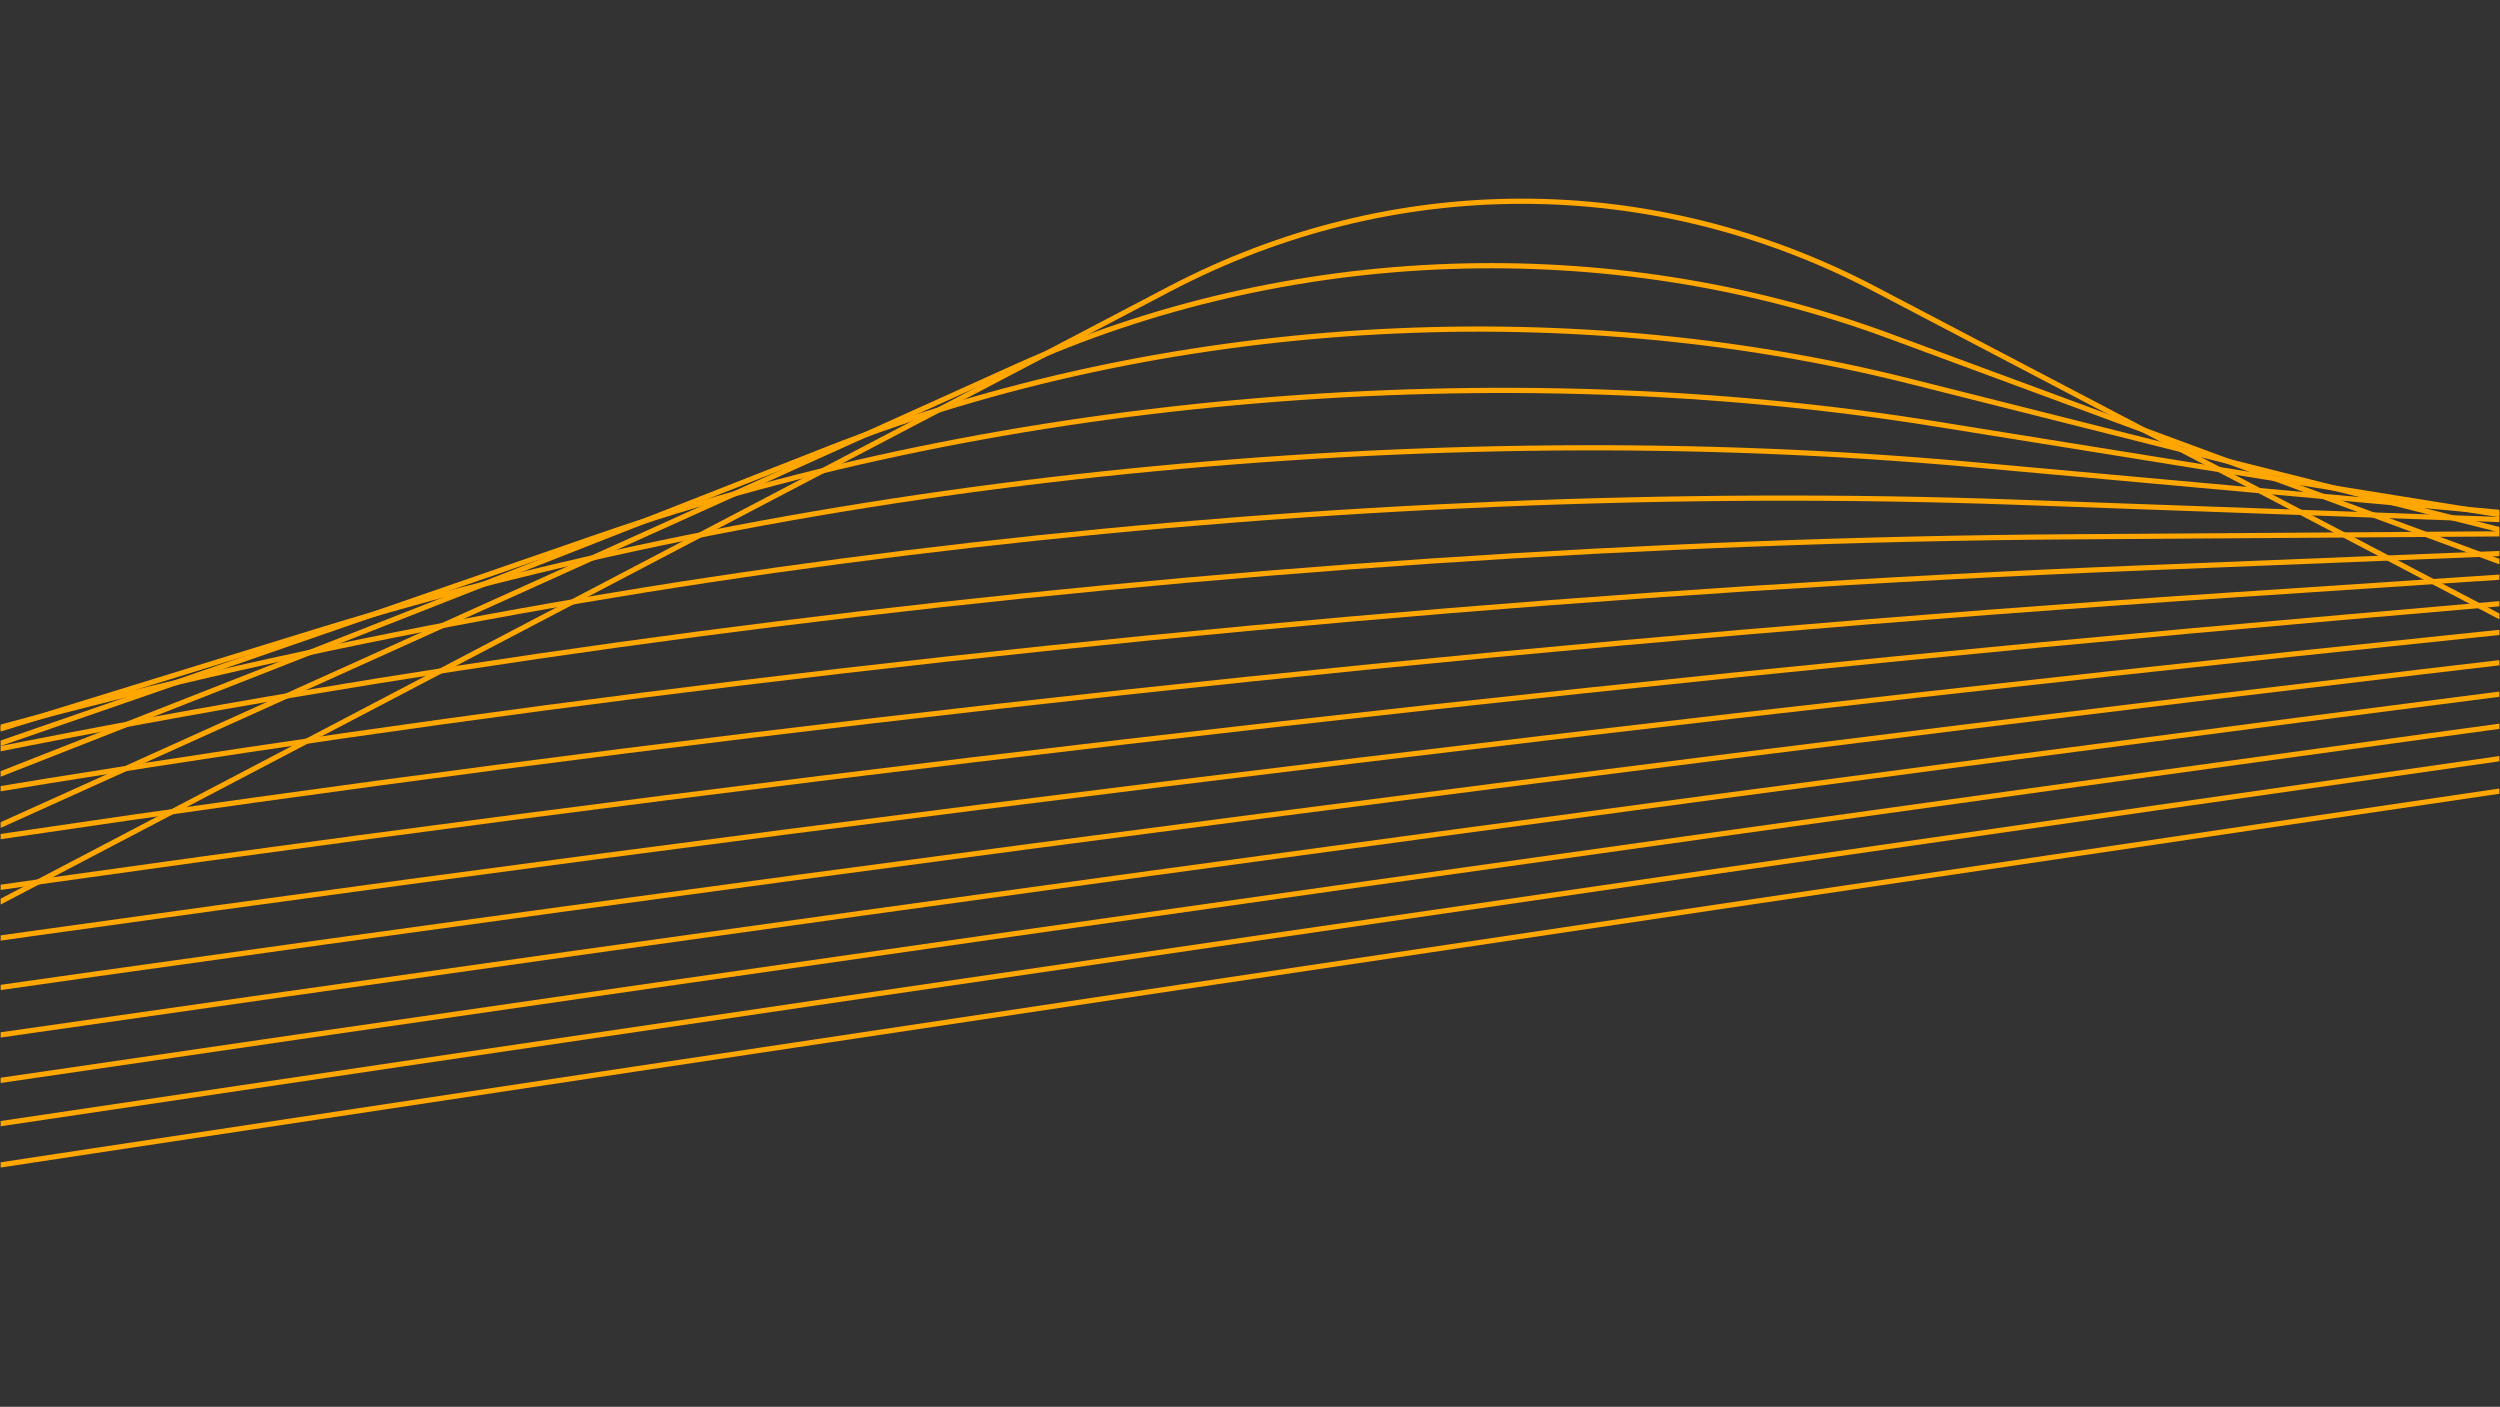 <?xml version="1.0" encoding="UTF-8"?><svg id="Livello_1" xmlns="http://www.w3.org/2000/svg" xmlns:xlink="http://www.w3.org/1999/xlink" viewBox="0 0 1921 1081"><rect x="0" y="0" width="1921" height="1081" fill="#333333" stroke="none"/><defs><style>.cls-1,.cls-2,.cls-3{fill:none;}.cls-4{clip-path:url(#clippath);}.cls-2{stroke:#ffa600;}.cls-2,.cls-3{fill-rule:evenodd;stroke-miterlimit:10;stroke-width:4px;}.cls-3{stroke:#fff;}.cls-5{clip-path:url(#clippath-1);}.cls-6{clip-path:url(#clippath-4);}.cls-7{clip-path:url(#clippath-3);}.cls-8{clip-path:url(#clippath-2);}</style><clipPath id="clippath"><rect class="cls-1" x=".5" y=".5" width="1920" height="1080"/></clipPath><clipPath id="clippath-1"><rect class="cls-1" x="1974.58" y=".5" width="1920" height="1080"/></clipPath><clipPath id="clippath-2"><rect class="cls-1" x="-1979.05" y="-1133.11" width="1920" height="1080"/></clipPath><clipPath id="clippath-3"><rect class="cls-1" x=".5" y="-1133.11" width="1920" height="1080"/></clipPath><clipPath id="clippath-4"><rect class="cls-1" x="-1979.05" y=".5" width="1920" height="1080"/></clipPath></defs><g class="cls-4"><g><g id="Full-logo"><path id="Top" class="cls-2" d="m2965.26,454.92C-1376.72,1085.42-6118.2,1839.52-9932.34,2506.2c-17777.72,3107.5-69657.82,12176.13-84433.28,14758.9-2428.61,424.47-3720.97,710.69-3328.97,736.89l2695.14,180.1S-27875.33,6868-5340.08,3069.56C-591.43,2269.15,4680.01,1430.76,9828.64,657.07c24433.3-3671.6,97210.53-14607.92,97210.53-14607.92l-2695.14-180.1c-392-26.2-2400.34,212.54-5164.6,613.96C82341.19-11071.8,23222.93-2486.86,2965.26,454.92Z"/></g><g id="Full-logo-2"><path id="Top-2" class="cls-2" d="m2654.44,479.03C-862.77,972.42-4705.44,1578.77-7798.25,2128.42c-14415.6,2562.04-56484.14,10038.85-68465.26,12168.27-1969.31,349.95-3018.96,598.35-2703.76,639.44l2167.11,282.53S-22382.35,5976.82-4112.92,2874.08C-263.18,2220.26,4009,1546.13,8180.36,934.25,27975.97-1969.52,86939.33-10618.77,86939.33-10618.77l-2167.11-282.53c-315.2-41.09-1940.56,132.62-4179.74,446.75C66952.71-8541.1,19064.11-1823.04,2654.44,479.03Z"/></g><g id="Full-logo-3"><path id="Top-3" class="cls-2" d="m2403.25,492.69C-445.36,874.48-3559.47,1360.95-6067.62,1815.98c-11690.51,2121.01-45806.52,8310.79-55522.76,10073.67-1597.03,289.7-2450,507.86-2197.12,561.54l1738.65,369.06S-17930.14,5256.26-3118.38,2716.82C2.76,2181.71,3464.94,1640.86,6844.11,1160.51c16036.2-2279.53,63801.76-9069.41,63801.76-9069.41l-1738.65-369.06c-252.88-53.68-1567.75,66.82-3381.28,309.9C54478.97-6487.37,15693.59-1288.73,2403.25,492.69Z"/></g><g id="Full-logo-4"><path id="Top-4" class="cls-2" d="m2200.42,497.72C-106.2,788.59-2629.74,1177.76-4664.01,1556.34c-9481.78,1764.66-37152.14,6914.54-45032.66,8381.25-1295.3,241.02-1988.9,435.1-1786.6,499.5l1390.9,442.79S-14321.55,4674.06-2312.39,2590.58C218.18,2151.55,3023.78,1718.88,5760.78,1345.56,18749.48-426.08,57437.73-5703.14,57437.73-5703.14l-1390.9-442.79c-202.3-64.4-1265.42,12.44-2733.9,197.64C44367.84-4820.21,12962.04-859.51,2200.42,497.72Z"/></g><g id="Full-logo-5"><path id="Top-5" class="cls-2" d="m2036.81,495.61C169.58,712.3-1875.25,1022.47-3525.45,1339.33c-7691.61,1476.99-30137.76,5787.36-36530.43,7014.98-1050.74,201.72-1615.22,376.73-1453.98,450.36l1108.55,506.25S-11396.79,4204.04-1659.25,2489.52c2051.9-361.29,4325.28-706.13,6541.7-992.29C15400.69,139.23,46730.41-3905.77,46730.41-3905.77l-1108.55-506.25c-161.24-73.63-1020.23-32.72-2208.98,105.26C36171.74-3466.31,10748.44-515.55,2036.81,495.61Z"/></g><g id="Full-logo-6"><path id="Top-6" class="cls-2" d="m1905,487.55c-1511.01,156.08-3167.79,402.08-4506.71,669.16-6240.7,1245.01-24452.72,4878.39-29639.51,5913.21-852.54,170.03-1312.41,330.03-1184.53,411.69l879.2,561.48S-9026.32,3825.02-1129.99,2408.89c1663.92-298.41,3505.88-571.91,5300.28-786.99,8515.5-1020.71,33879.86-4061.07,33879.86-4061.07l-879.2-561.48c-127.88-81.67-821.34-70.41-1783.31,28.97C29527.91-2366.29,8954.69-240.82,1905,487.55Z"/></g><g id="Full-logo-7"><path id="Top-7" class="cls-2" d="m1798.99,474.5c-1222.21,106.44-2564.43,300.29-3651.06,527.29-5064.8,1058.2-19845.23,4146.43-24054.7,5025.98-691.9,144.51-1067.04,292.81-966.27,381.55l692.79,610.12S-7105.15,3519.8-701.17,2344.86c1349.45-247.59,2841.7-463.1,4293.96-620.14C10484.68,979.47,31012.92-1240.43,31012.92-1240.43l-692.79-610.12c-100.77-88.74-659.99-102.1-1438.09-34.31C24142.28-1471.96,7501.26-22.29,1798.99,474.5Z"/></g><g id="Full-logo-8"><path id="Top-8" class="cls-2" d="m1713.92,457.24c-988.05,65.69-2075.28,217.12-2957.45,411.9-4111.81,908.03-16111.17,3558.06-19528.59,4312.81-561.71,123.99-868.23,263.29-789.51,358.34l541.19,653.53S-5548.17,3274.45-353.75,2294.32c1094.57-206.54,2303.33-374.89,3478.22-484.43C8700.03,1290.01,25307.45-258.57,25307.45-258.57l-541.19-653.53c-78.72-95.05-529.05-128.94-1158.08-87.09C19776.51-744.31,6323.71,150.56,1713.92,457.24Z"/></g><g id="Full-logo-9"><path id="Top-9" class="cls-2" d="m1645.85,436.4C847.67,468.53-32.86,585.43-749.33,754.37c-3339.51,787.61-13085.1,3086.2-15860.65,3740.87-456.2,107.54-707.17,240.03-646.4,340.8l417.79,692.81S-4286.41,3077.69-72.32,2254.75c888-173.41,1866.94-303.38,2816.94-373.97,4508.31-335.03,17936.82-1333.01,17936.82-1333.01l-417.79-692.81c-60.77-100.77-422.77-151.88-930.92-131.4C16237.4-151.69,5369.78,286.28,1645.85,436.4Z"/></g><g id="Full-logo-10"><path id="Top-10" class="cls-2" d="m1591.57,412.47c-644.2,4.39-1357.16,93.15-1939.37,241.44-2713.68,691.32-10632.93,2708.93-12888.34,3283.57-370.71,94.39-576.71,221.86-530.57,327.87l317.22,728.83S-3263.93,2920.36,155.62,2224.11c720.57-146.72,1513.22-245.4,2280.87-283.95,3642.95-182.98,14493.88-728.05,14493.88-728.05l-317.22-728.83c-46.14-106.01-336.46-171.69-746.58-168.87-2498.24,17.15-11269.43,77.39-14275,98.07Z"/></g><g id="Full-logo-11"><path id="Top-11" class="cls-2" d="m1548.49,385.87c-519.33-18.65-1096.44,47.14-1569.85,178.98-2206.58,614.63-8645.96,2408.45-10479.91,2919.35-301.43,83.91-471.05,207.83-436.84,318.71l235.15,762.33S-2435.43,2795.05,340.18,2200.73c584.88-125.24,1226.5-198.39,1846.28-210.49,2941.22-57.45,11701.99-228.64,11701.99-228.64l-235.15-762.33c-34.2-110.88-266.34-189-596.96-200.85-2013.96-72.21-9084.89-325.73-11507.84-412.55Z"/></g><g id="Full-logo-12"><path id="Top-12" class="cls-2" d="m1514.52,356.92c-418.03-37.9-885.02,9.12-1270.27,127.92-1795.71,553.87-7036.09,2170.35-8528.55,2630.75-245.3,75.61-385.49,197.18-361.05,312.65l168.07,793.89S-1764.17,2695.76,489.6,2183.29c474.92-107.99,994.1-160.27,1493.95-150.44,2372.13,46.63,9437.77,185.46,9437.77,185.46l-168.07-793.89c-24.45-115.47-209.34-204.31-475.48-228.41-1621.14-146.86-7312.89-662.46-9263.25-839.09Z"/></g><g id="Full-logo-13"><path id="Top-13" class="cls-2" d="m1487.96,325.86c-335.85-54.09-713.54-22.44-1027.39,86.09-1462.86,506.04-5731.89,1982.96-6947.72,2403.62-199.83,69.07-316.24,189.29-299.79,309.13l113.11,823.99S-1220.36,2617.61,610.51,2170.7c385.8-94.18,805.71-129.36,1208.3-101.25,1910.53,133.39,7601.25,530.63,7601.25,530.63l-113.11-823.99c-16.45-119.85-162.97-218.03-376.79-252.44-1302.44-209.64-5875.26-945.64-7442.2-1197.8Z"/></g><g id="Full-logo-14"><path id="Top-14" class="cls-2" d="m1467.43,292.91c-269.16-67.81-574.46-48.79-830.46,51.74-1193.25,468.74-4675.49,1836.82-5667.23,2226.47-163,63.97-260.21,183.64-250.32,307.71l67.97,853.02S-779.87,2556.65,708.31,2162.08c313.59-83.15,653.01-104.29,976.69-60.85,1536.06,206.17,6111.37,820.2,6111.37,820.2l-67.97-853.02c-9.89-124.07-125.21-230.5-296.57-273.64C6388.02,1531.91,2723.22,609.08,1467.43,292.91Z"/></g><g id="Full-logo-15"><path id="Top-15" class="cls-2" d="m1451.81,258.22c-215.02-79.55-461.62-70.94-670.77,23.42C-193.87,721.65-3038.92,2005.89-3849.2,2371.68c-133.17,60.05-214.88,179.85-210.41,308.03l30.78,881.32S-423.14,2509.7,787.38,2156.71c255.08-74.38,529.24-83.96,788.89-27.55,1232.2,267.68,4902.44,1064.93,4902.44,1064.93l-30.78-881.32c-4.48-128.19-94.43-241.99-231.32-292.61-833.88-308.37-3761.58-1391.02-4764.8-1761.95Z"/></g><g id="Full-logo-16"><path id="Top-16" class="cls-2" d="m1440.19,221.91c-171.06-89.7-370.05-89.7-541.28,0C100.8,640.18-2228.35,1860.97-2891.69,2208.69c-109.02,57.08-178.25,177.56-178.25,309.79v909.13S-134.31,2474.15,851.26,2154.03c207.68-67.46,428.91-67.46,636.59,0,985.57,320.13,3921.2,1273.58,3921.2,1273.58v-909.13c0-132.23-69.29-252.72-178.2-309.79-663.39-347.71-2992.54-1568.5-3790.65-1986.77Z"/></g></g></g><g class="cls-5"><g><g id="Full-logo-17"><path id="Top-17" class="cls-2" d="m5854.18-1365.4C2837.99-903.64-432.62-337.54-3042.43,174.48c-12164.25,2386.66-47662.71,9351.66-57772.67,11335.31-1661.77,326-2524.82,556.39-2223.26,593.08l2073.38,252.32S-14888.35,3738.99,580.71,846.29C3840.37,236.74,7476.54-392.63,11043.9-964.74c16929.24-2715,67354.81-10801.97,67354.81-10801.97l-2073.38-252.32c-301.57-36.7-1715.3,127-3635.5,420.99C60993.06-9807.26,19926.26-3519.88,5854.18-1365.4Z"/></g><g id="Full-logo-18"><path id="Top-18" class="cls-2" d="m5737.76-1370.67C3233.24-1003.44,515.57-537.86-1654.75-104.22c-10115.81,2021.31-39636.4,7920.16-48043.86,9600.17-1381.93,276.09-2101.41,482.4-1853.39,531.06l1705.22,334.56S-11541.62,3142.08,1318.38,718.3C4028.25,207.55,7049.68-310.06,10012.61-771.16c14060.89-2188.17,55942.78-8705.92,55942.78-8705.92l-1705.22-334.56c-248.02-48.66-1420.4,69.13-3014.86,302.94C51522.8-8084.48,17422.63-3084.14,5737.76-1370.67Z"/></g><g id="Full-logo-19"><path id="Top-19" class="cls-2" d="m5641.75-1380.29C3562.57-1092.05,1304.5-710.14-500.57-341.45c-8413.38,1718.6-32965.84,6734.07-39958.38,8162.49-1149.36,234.73-1749.56,421.41-1546.11,480.47l1398.76,406.05S-8760.19,2647.5,1931.35,612.96C4184.27,184.24,6694.73-240.35,9155.24-608.81c11676.61-1748.58,46456.64-6956.95,46456.64-6956.95l-1398.76-406.05c-203.45-59.06-1175.16,20.12-2498.84,203.65C43651.22-6650.24,15342.2-2725.27,5641.75-1380.29Z"/></g><g id="Full-logo-20"><path id="Top-20" class="cls-2" d="m5562.73-1393.66C3837.13-1171.49,1961.08-859.25,459.56-544.33-6538.98,923.64-26962.56,5207.7-32779.2,6427.83c-956.07,200.49-1457.19,371.24-1290.86,439.4l1143.59,468.68S-6448.62,2238.01,2440.66,526.5c1873.15-360.65,3958.89-707.79,6001.76-998.89,9694.64-1381.45,38571.18-5496.29,38571.18-5496.29l-1143.59-468.68c-166.33-68.17-971.2-21.55-2069.77,119.91-6691.87,861.69-30186.71,3887.06-38237.52,4923.78Z"/></g><g id="Full-logo-21"><path id="Top-21" class="cls-2" d="m5497.85-1410.28c-1431.65,166.82-2990.17,421.02-4239.42,691.46C-4564.31,541.83-21556.58,4220.88-26395.98,5268.7c-795.45,172.17-1214.26,330.06-1078.85,406.27l931.02,524.02S-4527.58,1899.27,2863.81,455.73C4421.33,151.54,6154.05-131.07,7849.74-357.49c8047.07-1074.5,32016.12-4275.08,32016.12-4275.08l-931.02-524.02c-135.41-76.22-801.53-57.15-1712.97,49.08-5551.95,647.04-25044.61,2918.75-31724.02,3697.23Z"/></g><g id="Full-logo-22"><path id="Top-22" class="cls-2" d="m5444.74-1429.74c-1187.28,120.37-2481.85,326.19-3521.46,559.88C-2922.33,219.5-17063.09,3398.66-21090.38,4304.11c-661.96,148.77-1012.43,296.37-902.78,379.77l753.85,573.4S-2931.15,1619.39,3215.36,398.04C4510.55,140.68,5949.83-88.15,7356.9-260.42c6677.41-817.53,26566.79-3252.71,26566.79-3252.71l-753.85-573.4c-109.65-83.4-660.37-87.72-1416.23-11.07-4604.26,466.89-20769.6,2106.12-26308.86,2667.86Z"/></g><g id="Full-logo-23"><path id="Top-23" class="cls-2" d="m5401.43-1451.69c-984.09,81.3-2059.28,246.78-2924.67,450.15C-1556.85-53.52-13328.01,2713.2-16680.44,3501.19c-551.03,129.46-844.76,268.92-756.6,358.79l606.1,617.89S-1604.52,1388.47,3507.37,351.26C4584.56,132.69,5779.91-51.29,6947.04-178.15c5538.74-602.06,22036.47-2395.42,22036.47-2395.42l-606.1-617.89c-88.16-89.87-542.9-114.14-1169.41-62.36-3816.32,315.38-17215.25,1422.66-21806.57,1802.13Z"/></g><g id="Full-logo-24"><path id="Top-24" class="cls-2" d="m5366.3-1475.87c-815.15,48.35-1707.96,180.17-2428.6,358.56C-421.17-285.69-10223.27,2141.35-13014.92,2832.6c-458.85,113.56-705.48,246.68-635.26,342.44l482.78,658.42S-502.13,1198.28,3749.91,313.56C4645.91,127.13,5638.51-19.42,6606.16-108.13c4592.04-421.03,18269.95-1675.16,18269.95-1675.16l-482.78-658.42c-70.22-95.77-445.11-137.13-964.07-106.32-3161.16,187.63-14259.84,846.39-18062.96,1072.16Z"/></g><g id="Full-logo-25"><path id="Top-25" class="cls-2" d="m5337.98-1502.05c-674.66,20.49-1415.88,124.18-2016.22,282.04C523.53-484.03-7642.45,1663.88-9968.12,2275.64c-382.26,100.49-589.8,228.77-534.56,329.96l379.76,695.74S413.86,1042,3951.33,283.45C4696.74,123.61,5520.8,8.33,6322.58-48.26c3804.91-268.57,15138.25-1068.58,15138.25-1068.58l-379.76-695.74c-55.24-101.19-363.68-157.3-793.2-144.23-2616.35,79.58-11802.23,358.98-14949.89,454.76Z"/></g><g id="Full-logo-26"><path id="Top-26" class="cls-2" d="m5315.34-1530.03c-557.82-3.16-1173.01,77-1673.42,218.05C1309.52-654.39-5497.06,1264.8-7435.58,1811.42c-318.62,89.78-493.74,214.48-451.04,320.73l293.59,730.49S1174.93,913.93,4118.55,259.68C4738.83,121.81,5422.78,32.69,6086.64,3.23c3150.38-139.81,12534.15-556.3,12534.15-556.3l-293.59-730.49c-42.7-106.25-295.84-175.15-650.98-177.13-2163.25-12.14-9758.32-54.78-12360.87-69.34Z"/></g><g id="Full-logo-27"><path id="Top-27" class="cls-2" d="m5297.46-1559.68c-460.64-23.33-971.06,37.13-1388.44,164.45C1963.62-801.63-3713.58,930.82-5330.45,1424.25c-265.76,81.04-413.99,203.22-381.78,314.22l221.42,763.18S1807.22,809.36,4257.35,241.19c516.29-119.73,1083.77-186.94,1632.92-193.41,2606.07-30.7,10368.54-122.19,10368.54-122.19l-221.42-763.18c-32.21-111-239.3-191.1-532.56-205.92-1786.37-90.34-8058.23-407.53-10207.37-516.17Z"/></g><g id="Full-logo-28"><path id="Top-28" class="cls-2" d="m5283.54-1590.87c-379.79-40.61-803.11,3.31-1151.51,119.48C2508.11-929.8-2230.9,650.88-3580.57,1101.09c-221.84,73.93-347.79,194.48-324.39,310l160.87,794.28S2332.47,724.38,4372.53,227.15c429.88-104.78,900.52-153.61,1354.28-140.52,2153.35,62.14,8567.34,247.15,8567.34,247.15l-160.87-794.28c-23.4-115.53-192.13-205.5-433.92-231.32-1472.83-157.35-6643.89-709.8-8415.82-899.06Z"/></g><g id="Full-logo-29"><path id="Top-29" class="cls-2" d="m5272.94-1623.51c-312.51-55.5-663.42-25.48-954.53,81.67C2961.53-1042.26-998.21,415.81-2125.95,831.1c-185.36,68.19-292.86,187.86-276.87,307.72l109.96,824.13S2768.75,655.71,4468.06,216.82c358.08-92.49,748.21-125.87,1122.61-96.05,1776.75,141.5,7069.01,562.88,7069.01,562.88l-109.96-824.13c-15.99-119.87-152.77-218.64-351.72-253.94-1211.94-215.11-5467-970.35-6925.06-1229.09Z"/></g><g id="Full-logo-30"><path id="Top-30" class="cls-2" d="m5265.13-1657.52c-256.52-68.43-547.21-50.12-790.74,49.8C3339.27-1141.82,26.69,217.96-916.73,605.26c-155.06,63.59-247.31,183.01-237.55,307.09l67.05,853.06S3131.07,600.67,4547.26,209.61c298.42-82.41,621.61-102.76,929.98-58.57,1463.41,209.71,5822.36,834.27,5822.36,834.27l-67.05-853.06c-9.75-124.07-119.87-230.76-283.18-274.29-994.79-265.23-4487.44-1196.45-5684.25-1515.49Z"/></g><g id="Full-logo-31"><path id="Top-31" class="cls-2" d="m5259.66-1692.84c-209.89-79.73-450.52-71.33-654.54,22.86C3654.14-1230.81,878.92,51,88.53,416.08c-129.9,59.93-209.54,179.66-205.06,307.85l30.78,881.32S3431.92,556.99,4612.89,205.04c248.86-74.17,516.38-83.51,769.8-26.88,1202.65,268.71,4784.87,1069.03,4784.87,1069.03l-30.78-881.32c-4.48-128.19-92.35-242.06-225.98-292.79-813.99-309.06-3671.86-1394.15-4651.15-1765.92Z"/></g><g id="Full-logo-32"><path id="Top-32" class="cls-2" d="m5256.16-1729.43c-171.06-89.7-370.05-89.7-541.28,0C3916.76-1311.16,1587.62-90.37,924.28,257.35c-109.02,57.08-178.25,177.56-178.25,309.79v909.13S3681.66,522.81,4667.22,202.69c207.68-67.46,428.91-67.46,636.59,0,985.57,320.13,3921.2,1273.58,3921.2,1273.58v-909.13c0-132.23-69.29-252.72-178.2-309.79-663.39-347.71-2992.54-1568.5-3790.65-1986.77Z"/></g></g></g><g class="cls-8"><g><g id="Full-logo-33"><path id="Top-33" class="cls-2" d="m-42532.33,390.54c26245.39-35.01,56775.34-35.01,83046.41,0,122453.01,163.26,479806.71,639.78,581581.66,775.5,16727.04,22.28,27348.39,69.31,27348.39,120.92v354.86S199038.69,1269.66,47825.8,1144.71c-31863.76-26.33-65806.08-26.33-97669.84,0-151212.89,124.96-601618.34,497.12-601618.34,497.12v-354.86c0-51.61,10631.54-98.64,27340.88-120.92C-522339.04,1030.32-164985.34,553.81-42532.33,390.54Z"/></g><g id="Full-logo-34"><path id="Top-34" class="cls-2" d="m-34497.5,350.4c21165.64-35.73,45786.56-35.73,66972.91,0,98752.43,166.6,386940.89,652.83,469017.47,791.33,13489.54,22.73,22055.16,70.72,22055.16,123.39v362.1s-363230.2-379.76-485176.08-507.26c-25696.58-26.87-53069.42-26.87-78766,0-121945.88,127.51-485176.08,507.26-485176.08,507.26v-362.1c0-52.67,8573.82-100.66,22049.1-123.39C-421438.39,1003.23-133249.93,516.99-34497.5,350.4Z"/></g><g id="Full-logo-35"><path id="Top-35" class="cls-2" d="m-28017.8,309.43c17069.06-36.46,36924.65-36.46,54010.41,0,79639.06,169.99,312049.11,666.16,378239.89,807.48,10878.67,23.2,17786.42,72.17,17786.42,125.91v369.49S129091.34,1224.8,30747.89,1094.69c-20723.05-27.42-42797.92-27.42-63520.97,0-98343.45,130.11-391271.03,517.62-391271.03,517.62v-369.49c0-53.74,6914.37-102.71,17781.53-125.91C-340066.91,975.59-107656.86,479.43-28017.8,309.43Z"/></g><g id="Full-logo-36"><path id="Top-36" class="cls-2" d="m-22792.23,267.63c13765.37-37.2,29777.94-37.2,43556.78,0,64225.05,173.46,251652.51,679.75,305032.17,823.95,8773.12,23.67,14343.88,73.64,14343.88,128.48v377.03S103908.69,1201.68,24599.45,1068.92c-16712.14-27.98-34514.45-27.98-51226.59,0-79309.24,132.76-315541.15,528.18-315541.15,528.18v-377.03c0-54.84,5576.11-104.81,14339.94-128.48C-274444.74,947.38-87017.28,441.1-22792.23,267.63Z"/></g><g id="Full-logo-37"><path id="Top-37" class="cls-2" d="m-18578.07,224.98c11101.11-37.96,24014.47-37.96,35126.44,0,51794.39,177,202945.57,693.62,245993.69,840.77,7075.09,24.15,11567.65,75.14,11567.65,131.1v384.73S83600.09,1178.09,19641.03,1042.62c-13477.53-28.55-27834.23-28.55-41311.76,0-63959.06,135.47-254468.67,538.96-254468.67,538.96v-384.73c0-55.96,4496.86-106.95,11564.47-131.1C-221523.64,918.6-70372.46,401.98-18578.07,224.98Z"/></g><g id="Full-logo-38"><path id="Top-38" class="cls-2" d="m-15179.55,181.45c8952.51-38.73,19366.51-38.73,28327.77,0,41769.67,180.62,163665.78,707.78,198382.01,857.93,5705.72,24.65,9328.75,76.68,9328.75,133.78v392.58S67222.19,1154.02,15642.31,1015.78c-10868.98-29.13-22446.96-29.13-33315.94,0-51579.89,138.24-205216.67,549.96-205216.67,549.96v-392.58c0-57.1,3626.5-109.13,9326.19-133.78C-178845.33,889.23-56949.22,362.07-15179.55,181.45Z"/></g><g id="Full-logo-39"><path id="Top-39" class="cls-2" d="m-12438.81,137.04c7219.76-39.52,15618.15-39.52,22844.98,0,33685.22,184.3,131988.53,722.22,159985.49,875.44,4601.39,25.15,7523.18,78.24,7523.18,136.51v400.59S54014.21,1129.45,12417.53,988.39c-8765.3-29.73-18102.39-29.73-26867.69,0-41596.68,141.06-165497.32,561.18-165497.32,561.18v-400.59c0-58.27,2924.6-111.36,7521.12-136.51C-144427.34,859.26-46124.02,321.34-12438.81,137.04Z"/></g><g id="Full-logo-40"><path id="Top-40" class="cls-2" d="m-10228.53,91.72c5822.39-40.33,12595.28-40.33,18423.37,0,27165.5,188.06,106442.37,736.96,129020.55,893.3,3710.8,25.66,6067.08,79.84,6067.08,139.29v408.77S43362.61,1104.38,9816.9,960.45c-7068.79-30.33-14598.7-30.33-21667.49,0-33545.71,143.94-133465.58,572.63-133465.58,572.63v-408.77c0-59.45,2358.55-113.63,6065.42-139.29C-116670.9,828.68-37394.03,279.78-10228.53,91.72Z"/></g><g id="Full-logo-41"><path id="Top-41" class="cls-2" d="m-8446.05,45.47C-3750.57,4.32,1711.44,4.32,6411.51,45.47c21907.66,191.9,85840.62,752,104048.83,911.53,2992.58,26.19,4892.81,81.47,4892.81,142.13v417.11S34772.61,1078.81,7719.62,931.93c-5700.64-30.95-11773.15-30.95-17473.79,0-27052.99,146.87-107633.53,584.32-107633.53,584.32v-417.11c0-60.67,1902.05-115.95,4891.47-142.13C-94286.67,797.48-30353.71,237.38-8446.05,45.47Z"/></g><g id="Full-logo-42"><path id="Top-42" class="cls-2" d="m-7008.57-1.71C-3221.89-43.71,1182.96-43.71,4973.33-1.71c17667.47,195.82,69226.3,767.35,83910.35,930.14,2413.37,26.72,3945.81,83.13,3945.81,145.04v425.62S27845.2,1052.71,6028.27,902.83c-4597.29-31.58-9494.47-31.58-14091.76,0-21816.93,149.87-86801.23,596.25-86801.23,596.25v-425.62c0-61.91,1533.91-118.31,3944.73-145.04C-76234.87,765.64-24676.03,194.1-7008.57-1.71Z"/></g><g id="Full-logo-43"><path id="Top-43" class="cls-2" d="m-5849.3-49.87c3053.77-42.85,6606.07-42.85,9662.82,0,14247.96,199.81,55827.67,783.01,67669.64,949.12,1946.27,27.27,3182.11,84.83,3182.11,147.99v434.31S22258.57,1026.07,4664.27,873.14c-3707.49-32.23-7656.83-32.23-11364.32,0-17594.3,152.93-70000.99,608.41-70000.99,608.41v-434.31c0-63.17,1237.03-120.73,3181.23-147.99C-61676.97,733.14-20097.26,149.95-5849.3-49.87Z"/></g><g id="Full-logo-44"><path id="Top-44" class="cls-2" d="m-4914.42-99c2462.72-43.73,5327.47-43.73,7792.6,0C14368.47,104.89,47900.49,699.99,57450.47,869.49c1569.57,27.82,2566.22,86.56,2566.22,151.02v443.17S17753.22,998.9,3564.27,842.84c-2989.91-32.89-6174.86-32.89-9164.78,0-14188.95,156.05-56452.42,620.83-56452.42,620.83v-443.17c0-64.46,997.6-123.19,2565.51-151.02C-49936.73,699.99-16404.7,104.89-4914.42-99Z"/></g><g id="Full-logo-45"><path id="Top-45" class="cls-2" d="m-4160.47-149.14c1986.06-44.62,4296.35-44.62,6284.35,0C11390.24,58.92,38432.2,666.16,46133.79,839.12c1265.78,28.39,2069.53,88.32,2069.53,154.1v452.22S14119.88,971.17,2677.18,811.93c-2411.22-33.56-4979.73-33.56-7390.95,0-11442.7,159.24-45526.14,633.5-45526.14,633.5v-452.22c0-65.77,804.52-125.71,2068.96-154.1C-40468.79,666.16-13426.84,58.92-4160.47-149.14Z"/></g><g id="Full-logo-46"><path id="Top-46" class="cls-2" d="m-3552.46-200.3c1601.66-45.53,3464.8-45.53,5068.03,0C8988.44,12,30796.47,631.64,37007.43,808.13c1020.79,28.97,1668.98,90.13,1668.98,157.24v461.44S11189.77,942.87,1961.78,780.38c-1944.53-34.24-4015.91-34.24-5960.44,0-9227.99,162.49-36714.63,646.43-36714.63,646.43v-461.44c0-67.12,648.8-128.27,1668.52-157.24C-32833.35,631.64-11025.33,12-3552.46-200.3Z"/></g><g id="Full-logo-47"><path id="Top-47" class="cls-2" d="m-3062.12-252.5c1291.66-46.46,2794.19-46.46,4087.12,0C7051.51-35.87,24638.63,596.41,29647.47,776.5c823.22,29.56,1345.95,91.97,1345.95,160.45v470.86S8826.77,913.99,1384.85,748.19c-1568.17-34.94-3238.64-34.94-4806.81,0-7441.92,165.8-29608.57,659.62-29608.57,659.62v-470.86c0-68.49,523.23-130.89,1345.58-160.45C-26675.75,596.41-9088.63-35.87-3062.12-252.5Z"/></g><g id="Full-logo-48"><path id="Top-48" class="cls-2" d="m-2666.69-305.77c1041.66-47.41,2253.38-47.41,3296.06,0C5489.47-84.72,19672.63,560.47,23712.02,744.23c663.89,30.16,1085.44,93.84,1085.44,163.73v480.47S6921.13,884.53,919.58,715.35c-1264.65-35.65-2611.8-35.65-3876.46,0-6001.55,169.19-23877.88,673.08-23877.88,673.08v-480.47c0-69.88,421.96-133.56,1085.14-163.73C-21709.93,560.47-7526.77-84.72-2666.69-305.77Z"/></g><g id="Full-logo-49"><path id="Top-49" class="cls-2" d="m-2347.79-360.13c840.05-48.37,1817.24-48.37,2658.12,0,3919.43,225.56,15357.46,883.92,18615.03,1071.43,535.39,30.78,875.36,95.76,875.36,167.07v490.28S5384.32,854.47,544.36,681.83c-1019.88-36.38-2106.29-36.38-3126.18,0-4839.96,172.64-19256.36,686.82-19256.36,686.82v-490.28c0-71.31,340.29-136.29,875.12-167.07C-17705.25,523.79-6267.21-134.56-2347.79-360.13Z"/></g><g id="Full-logo-50"><path id="Top-50" class="cls-2" d="m-2090.61-415.59c677.46-49.36,1465.52-49.36,2143.64,0C3213.86-185.43,12438.08,486.36,15065.15,677.7c431.77,31.41,705.93,97.71,705.93,170.48v500.28S4144.96,823.79,241.76,647.63c-822.49-37.12-1698.62-37.12-2521.11,0-3903.19,176.16-15529.32,700.84-15529.32,700.84v-500.28c0-72.76,274.43-139.07,705.74-170.48C-14475.66,486.36-5251.44-185.43-2090.61-415.59Z"/></g><g id="Full-logo-51"><path id="Top-51" class="cls-2" d="m-1883.21-472.19c546.34-50.37,1181.87-50.37,1728.74,0C2394.59-237.33,9833.47,448.17,11952.08,643.42c348.2,32.05,569.3,99.71,569.3,173.96v510.49S3145.47,792.48-2.26,612.73c-663.3-37.88-1369.86-37.88-2033.15,0-3147.74,179.76-12523.64,715.14-12523.64,715.14v-510.49c0-74.25,221.31-141.91,569.14-173.96C-11871.15,448.17-4432.27-237.33-1883.21-472.19Z"/></g><g id="Full-logo-52"><path id="Top-52" class="cls-2" d="m-1715.95-529.94c440.6-51.4,953.12-51.4,1394.15,0C1733.88-290.29,7732.98,409.2,9441.54,608.43c280.81,32.7,459.11,101.74,459.11,177.51v520.91S2339.44,760.54-199.06,577.11c-534.92-38.65-1104.72-38.65-1639.64,0-2538.5,183.43-10099.71,729.73-10099.71,729.73v-520.91c0-75.77,178.48-144.8,458.99-177.51C-9770.75,409.2-3771.64-290.29-1715.95-529.94Z"/></g><g id="Full-logo-53"><path id="Top-53" class="cls-2" d="m-1581.07-588.88c355.32-52.44,768.65-52.44,1124.31,0C1201.06-344.33,6039.04,369.44,7416.91,572.73c226.46,33.37,370.25,103.82,370.25,181.13v531.54S1689.41,727.94-357.77,540.78c-431.38-39.44-890.91-39.44-1322.29,0-2047.18,187.17-8144.93,744.63-8144.93,744.63v-531.54c0-77.31,143.93-147.76,370.15-181.13C-8076.87,369.44-3238.88-344.33-1581.07-588.88Z"/></g><g id="Full-logo-54"><path id="Top-54" class="cls-2" d="m-1472.29-649.01c286.55-53.51,619.88-53.51,906.7,0C771.36-399.47,4672.96,328.86,5784.14,536.31c182.63,34.05,298.59,105.94,298.59,184.82v542.39S1165.19,694.68-485.76,503.7c-347.89-40.25-718.47-40.25-1066.36,0-1650.95,190.99-6568.49,759.82-6568.49,759.82v-542.39c0-78.89,116.08-150.77,298.51-184.82C-6710.84,328.86-2809.24-399.47-1472.29-649.01Z"/></g><g id="Full-logo-55"><path id="Top-55" class="cls-2" d="m-1384.57-710.37c231.09-54.61,499.9-54.61,731.21,0C424.83-455.74,3571.28,287.45,4467.4,499.13c147.28,34.75,240.8,108.1,240.8,188.6v553.46S742.43,660.74-588.97,465.86c-280.56-41.07-579.41-41.07-859.97,0-1331.41,194.89-5297.17,775.33-5297.17,775.33v-553.46c0-80.5,93.61-153.85,240.73-188.6,896.18-211.68,4042.63-954.87,5120.82-1209.51Z"/></g><g id="Full-logo-56"><path id="Top-56" class="cls-2" d="m-1313.82-772.99c186.36-55.72,403.14-55.72,589.69,0C145.37-513.16,2682.83,245.2,3405.5,461.2c118.77,35.46,194.19,110.3,194.19,192.45v564.75S401.5,626.11-672.21,427.25c-226.26-41.91-467.27-41.91-693.52,0-1073.72,198.86-4271.91,791.15-4271.91,791.15v-564.75c0-82.14,75.49-156.99,194.14-192.45,722.73-216,3260.19-974.36,4129.69-1234.19Z"/></g><g id="Full-logo-57"><path id="Top-57" class="cls-2" d="m-1256.77-836.88c150.29-56.86,325.12-56.86,475.55,0C-80-571.75,1966.34,202.09,2549.14,422.5c95.79,36.18,156.61,112.55,156.61,196.37v576.28S126.56,590.77-739.34,387.85c-182.46-42.76-376.83-42.76-559.29,0-865.9,202.92-3445.09,807.3-3445.09,807.3v-576.28c0-83.82,60.88-160.19,156.56-196.37C-4004.32,202.09-1957.98-571.75-1256.77-836.88Z"/></g><g id="Full-logo-58"><path id="Top-58" class="cls-2" d="m-1210.76-902.07c121.2-58.02,262.19-58.02,383.51,0C-261.75-631.53,1388.52,158.1,1858.52,383.01c77.25,36.92,126.3,114.85,126.3,200.38v588.04S-95.17,554.71-793.48,347.65c-147.15-43.64-303.9-43.64-451.04,0-698.31,207.06-2778.3,823.77-2778.3,823.77v-588.04c0-85.53,49.1-163.46,126.26-200.38,470.04-224.91,2120.31-1014.54,2685.8-1285.08Z"/></g></g></g><g class="cls-7"><g><g id="Full-logo-59"><path id="Top-59" class="cls-3" d="m1833.74-668.53C-2508.24-38.03-7249.73,716.07-11063.87,1382.75c-17777.72,3107.5-69657.82,12176.13-84433.28,14758.9-2428.61,424.47-3720.97,710.69-3328.97,736.89l2695.14,180.1S-29006.85,5744.55-6471.6,1946.11C-1722.96,1145.69,3548.49,307.31,8697.12-466.38c24433.3-3671.6,97210.53-14607.92,97210.53-14607.92l-2695.14-180.1c-392-26.2-2400.34,212.54-5164.6,613.96C81209.67-12195.26,22091.4-3610.31,1833.74-668.53Z"/></g><g id="Full-logo-60"><path id="Top-60" class="cls-3" d="m1522.92-644.42C-1994.29-151.04-5836.96,455.32-8929.77,1004.97c-14415.6,2562.04-56484.14,10038.85-68465.26,12168.27-1969.31,349.95-3018.96,598.35-2703.76,639.44l2167.11,282.53S-23513.87,4853.36-5244.44,1750.62C-1394.7,1096.81,2877.47,422.68,7048.84-189.21c19795.61-2903.77,78758.97-11553.02,78758.97-11553.02l-2167.11-282.53c-315.2-41.09-1940.56,132.62-4179.74,446.75C65821.18-9664.55,17932.59-2946.49,1522.92-644.42Z"/></g><g id="Full-logo-61"><path id="Top-61" class="cls-3" d="m1271.73-630.77C-1576.89-248.98-4690.99,237.5-7199.14,692.53c-11690.51,2121.01-45806.52,8310.79-55522.76,10073.67-1597.03,289.7-2450,507.86-2197.12,561.54l1738.65,369.06S-19061.66,4132.81-4249.9,1593.37C-1128.76,1058.25,2333.42,517.4,5712.59,37.06c16036.2-2279.53,63801.76-9069.41,63801.76-9069.41l-1738.65-369.06c-252.88-53.68-1567.75,66.82-3381.28,309.9C53347.45-7610.82,14562.07-2412.19,1271.73-630.77Z"/></g><g id="Full-logo-62"><path id="Top-62" class="cls-3" d="m1068.9-625.73C-1237.72-334.86-3761.26,54.31-5795.53,432.88c-9481.78,1764.66-37152.14,6914.54-45032.66,8381.25-1295.3,241.02-1988.9,435.1-1786.6,499.5l1390.9,442.79S-15453.08,3550.6-3443.92,1467.13C-913.34,1028.1,1892.26,595.42,4629.26,222.1c12988.7-1771.64,51676.95-7048.7,51676.95-7048.7l-1390.9-442.79c-202.3-64.4-1265.42,12.44-2733.9,197.64C43236.32-5943.66,11830.52-1982.96,1068.9-625.73Z"/></g><g id="Full-logo-63"><path id="Top-63" class="cls-3" d="m905.28-627.85C-961.95-411.15-3006.77-100.98-4656.97,215.87c-7691.61,1476.99-30137.76,5787.36-36530.43,7014.98-1050.74,201.72-1615.22,376.73-1453.98,450.36l1108.55,506.25S-12528.32,3080.59-2790.77,1366.06C-738.87,1004.78,1534.51,659.94,3750.93,373.78,14269.17-984.22,45598.88-5029.22,45598.88-5029.22l-1108.55-506.25c-161.24-73.63-1020.23-32.72-2208.98,105.26C35040.22-4589.77,9616.92-1639,905.28-627.85Z"/></g><g id="Full-logo-64"><path id="Top-64" class="cls-3" d="m773.48-635.91C-737.54-479.83-2394.31-233.83-3733.23,33.25c-6240.7,1245.01-24452.72,4878.39-29639.51,5913.21-852.54,170.03-1312.41,330.03-1184.53,411.69l879.2,561.48S-10157.85,2701.57-2261.52,1285.44C-597.6,987.03,1244.36,713.53,3038.76,498.45c8515.5-1020.71,33879.86-4061.07,33879.86-4061.07l-879.2-561.48c-127.88-81.67-821.34-70.41-1783.31,28.97C28396.39-3489.74,7823.17-1364.27,773.48-635.91Z"/></g><g id="Full-logo-65"><path id="Top-65" class="cls-3" d="m667.47-648.96C-554.74-542.51-1896.96-348.67-2983.59-121.67-8048.38,936.53-22828.82,4024.76-27038.29,4904.31c-691.9,144.51-1067.04,292.81-966.27,381.55l692.79,610.12S-8236.67,2396.35-1832.69,1221.41C-483.24,973.82,1009.01,758.31,2461.28,601.27,9353.16-143.99,29881.39-2363.88,29881.39-2363.88l-692.79-610.12c-100.77-88.74-659.99-102.1-1438.09-34.31C23010.76-2595.42,6369.74-1145.75,667.47-648.96Z"/></g><g id="Full-logo-66"><path id="Top-66" class="cls-3" d="m582.4-666.22c-988.05,65.69-2075.28,217.12-2957.45,411.9-4111.81,908.03-16111.17,3558.06-19528.59,4312.81-561.71,123.99-868.23,263.29-789.51,358.34l541.19,653.53S-6679.7,2151-1485.27,1170.87C-390.7,964.33,818.06,795.98,1992.95,686.43,7568.51,166.56,24175.93-1382.02,24175.93-1382.02l-541.19-653.53c-78.72-95.05-529.05-128.94-1158.08-87.09C18644.99-1867.77,5192.19-972.9,582.4-666.22Z"/></g><g id="Full-logo-67"><path id="Top-67" class="cls-3" d="m514.32-687.06c-798.18,32.14-1678.7,149.03-2395.18,317.98-3339.51,787.61-13085.1,3086.2-15860.65,3740.87-456.2,107.54-707.17,240.03-646.4,340.8l417.79,692.81S-5417.93,1954.24-1203.84,1131.3c888-173.41,1866.94-303.38,2816.94-373.97C6121.41,422.3,19549.92-575.68,19549.92-575.68l-417.79-692.81c-60.77-100.77-422.77-151.88-930.92-131.4-3095.34,124.74-13962.96,562.71-17686.89,712.83Z"/></g><g id="Full-logo-68"><path id="Top-68" class="cls-3" d="m460.04-710.98c-644.2,4.39-1357.16,93.15-1939.37,241.44C-4193.01,221.78-12112.26,2239.38-14367.67,2814.02c-370.71,94.39-576.71,221.86-530.57,327.87l317.22,728.83S-4395.45,1796.91-975.91,1100.65c720.57-146.72,1513.22-245.4,2280.87-283.95C4947.91,633.73,15798.84,88.65,15798.84,88.65l-317.22-728.83c-46.14-106.01-336.46-171.69-746.58-168.87-2498.24,17.15-11269.43,77.39-14275,98.07Z"/></g><g id="Full-logo-69"><path id="Top-69" class="cls-3" d="m416.97-737.58c-519.33-18.65-1096.44,47.14-1569.85,178.98C-3359.46,56.03-9798.85,1849.84-11632.79,2360.75c-301.43,83.91-471.05,207.83-436.84,318.71l235.15,762.33S-3566.95,1671.6-791.34,1077.28c584.88-125.24,1226.5-198.39,1846.28-210.49,2941.22-57.45,11701.99-228.64,11701.99-228.64l-235.15-762.33c-34.2-110.88-266.34-189-596.96-200.85-2013.96-72.21-9084.89-325.73-11507.84-412.55Z"/></g><g id="Full-logo-70"><path id="Top-70" class="cls-3" d="m383-766.54c-418.03-37.9-885.02,9.12-1270.27,127.92C-2682.98-84.75-7923.36,1531.73-9415.83,1992.13c-245.3,75.61-385.49,197.18-361.05,312.65l168.07,793.89S-2895.69,1572.3-641.92,1059.84c474.92-107.99,994.1-160.27,1493.95-150.44,2372.13,46.63,9437.77,185.46,9437.77,185.46l-168.07-793.89c-24.45-115.47-209.34-204.31-475.48-228.41C8025.11-74.3,2333.36-589.91,383-766.54Z"/></g><g id="Full-logo-71"><path id="Top-71" class="cls-3" d="m356.44-797.59c-335.85-54.09-713.54-22.44-1027.39,86.09C-2133.81-205.46-6402.84,1271.46-7618.67,1692.11c-199.83,69.07-316.24,189.29-299.79,309.13l113.11,823.99S-2351.88,1494.15-521.01,1047.25c385.8-94.18,805.71-129.36,1208.3-101.25,1910.53,133.39,7601.25,530.63,7601.25,530.63l-113.11-823.99c-16.45-119.85-162.97-218.03-376.79-252.44C6496.2,190.57,1923.38-545.44,356.44-797.59Z"/></g><g id="Full-logo-72"><path id="Top-72" class="cls-3" d="m335.91-830.55c-269.16-67.81-574.46-48.79-830.46,51.74C-1687.8-310.07-5170.04,1058-6161.79,1447.66c-163,63.97-260.21,183.64-250.32,307.71l67.97,853.02S-1911.39,1433.2-423.21,1038.62c313.59-83.15,653.01-104.29,976.69-60.85,1536.06,206.17,6111.37,820.2,6111.37,820.2l-67.97-853.02c-9.89-124.07-125.21-230.5-296.57-273.64C5256.49,408.46,1591.7-514.38,335.91-830.55Z"/></g><g id="Full-logo-73"><path id="Top-73" class="cls-3" d="m320.28-865.24c-215.02-79.55-461.62-70.94-670.77,23.42-974.9,440.01-3819.96,1724.25-4630.23,2090.03-133.17,60.05-214.88,179.85-210.41,308.03l30.78,881.32S-1554.66,1386.24-344.14,1033.26c255.08-74.38,529.24-83.96,788.89-27.55,1232.2,267.68,4902.44,1064.93,4902.44,1064.93l-30.78-881.32c-4.48-128.19-94.43-241.99-231.32-292.61C4251.21,588.35,1323.51-494.3,320.28-865.24Z"/></g><g id="Full-logo-74"><path id="Top-74" class="cls-3" d="m308.67-901.54c-171.06-89.7-370.05-89.7-541.28,0-798.12,418.27-3127.26,1639.06-3790.6,1986.77-109.02,57.08-178.25,177.56-178.25,309.79v909.13S-1265.83,1350.7-280.26,1030.57c207.68-67.46,428.91-67.46,636.59,0,985.57,320.13,3921.2,1273.58,3921.2,1273.58v-909.13c0-132.23-69.29-252.72-178.2-309.79C3435.93,737.52,1106.79-483.27,308.67-901.54Z"/></g></g></g><g class="cls-6"><g><g id="Full-logo-75"><path id="Top-75" class="cls-2" d="m-7789.3,1082.74c3053.77-42.85,6606.07-42.85,9662.82,0,14247.96,199.81,55827.67,783.01,67669.64,949.12,1946.27,27.27,3182.11,84.83,3182.11,147.99v434.31S20318.57,2158.68,2724.27,2005.75c-3707.49-32.23-7656.83-32.23-11364.32,0-17594.3,152.93-70000.99,608.41-70000.99,608.41v-434.31c0-63.17,1237.03-120.73,3181.23-147.99,11842.85-166.11,53422.55-749.3,67670.51-949.12Z"/></g><g id="Full-logo-76"><path id="Top-76" class="cls-2" d="m-6854.42,1033.61c2462.72-43.73,5327.47-43.73,7792.6,0,11490.29,203.89,45022.31,798.99,54572.29,968.49,1569.57,27.82,2566.22,86.56,2566.22,151.02v443.17S15813.22,2131.5,1624.27,1975.45c-2989.91-32.89-6174.86-32.89-9164.78,0-14188.95,156.05-56452.42,620.83-56452.42,620.83v-443.17c0-64.46,997.6-123.19,2565.51-151.02,9550.68-169.5,43082.7-764.6,54572.99-968.49Z"/></g><g id="Full-logo-77"><path id="Top-77" class="cls-2" d="m-6100.47,983.47c1986.06-44.62,4296.35-44.62,6284.35,0,9266.36,208.05,36308.31,815.3,44009.91,988.25,1265.78,28.39,2069.53,88.32,2069.53,154.1v452.22S12179.88,2103.77,737.18,1944.54c-2411.22-33.56-4979.73-33.56-7390.95,0-11442.7,159.24-45526.14,633.5-45526.14,633.5v-452.22c0-65.77,804.52-125.71,2068.96-154.1,7702.16-172.96,34744.12-780.2,44010.48-988.25Z"/></g><g id="Full-logo-78"><path id="Top-78" class="cls-2" d="m-5492.46,932.31c1601.66-45.53,3464.8-45.53,5068.03,0,7472.87,212.3,29280.9,831.93,35491.86,1008.42,1020.79,28.97,1668.98,90.13,1668.98,157.24v461.44S9249.77,2075.48,21.78,1912.99c-1944.53-34.24-4015.91-34.24-5960.44,0-9227.99,162.49-36714.63,646.43-36714.63,646.43v-461.44c0-67.12,648.8-128.27,1668.52-157.24,6211.42-176.49,28019.45-796.12,35492.32-1008.42Z"/></g><g id="Full-logo-79"><path id="Top-79" class="cls-2" d="m-5002.12,880.1c1291.66-46.46,2794.19-46.46,4087.12,0,6026.51,216.63,23613.63,848.91,28622.47,1029,823.22,29.56,1345.95,91.97,1345.95,160.45v470.86S6886.77,2046.6-555.15,1880.8c-1568.17-34.94-3238.64-34.94-4806.81,0-7441.92,165.8-29608.57,659.62-29608.57,659.62v-470.86c0-68.49,523.23-130.89,1345.58-160.45,5009.21-180.09,22596.33-812.37,28622.84-1029Z"/></g><g id="Full-logo-80"><path id="Top-80" class="cls-2" d="m-4606.69,826.84c1041.66-47.41,2253.38-47.41,3296.06,0,4860.09,221.05,19043.25,866.24,23082.64,1050,663.89,30.16,1085.44,93.84,1085.44,163.73v480.47S4981.13,2017.14-1020.42,1847.95c-1264.65-35.65-2611.8-35.65-3876.46,0-6001.55,169.19-23877.88,673.08-23877.88,673.08v-480.47c0-69.88,421.96-133.56,1085.14-163.73,4039.69-183.76,18222.85-828.95,23082.94-1050Z"/></g><g id="Full-logo-81"><path id="Top-81" class="cls-2" d="m-4287.79,772.48c840.05-48.37,1817.24-48.37,2658.12,0,3919.43,225.56,15357.46,883.92,18615.03,1071.43,535.39,30.78,875.36,95.76,875.36,167.07v490.28S3444.32,1987.07-1395.64,1814.43c-1019.88-36.38-2106.29-36.38-3126.18,0-4839.96,172.64-19256.36,686.82-19256.36,686.82v-490.28c0-71.31,340.29-136.29,875.12-167.07,3257.81-187.52,14695.84-845.87,18615.27-1071.43Z"/></g><g id="Full-logo-82"><path id="Top-82" class="cls-2" d="m-4030.61,717.01c677.46-49.36,1465.52-49.36,2143.64,0,3160.83,230.17,12385.05,901.96,15012.12,1093.3,431.77,31.41,705.93,97.71,705.93,170.48v500.28S2204.96,1956.39-1698.24,1780.23c-822.49-37.12-1698.62-37.12-2521.11,0-3903.19,176.16-15529.32,700.84-15529.32,700.84v-500.28c0-72.76,274.43-139.07,705.74-170.48,2627.27-191.34,11851.49-863.13,15012.31-1093.3Z"/></g><g id="Full-logo-83"><path id="Top-83" class="cls-2" d="m-3823.21,660.41c546.34-50.37,1181.87-50.37,1728.74,0C454.59,895.28,7893.47,1580.78,10012.08,1776.02c348.2,32.05,569.3,99.71,569.3,173.96v510.49S1205.47,1925.09-1942.26,1745.33c-663.3-37.88-1369.86-37.88-2033.15,0-3147.74,179.76-12523.64,715.14-12523.64,715.14v-510.49c0-74.25,221.31-141.91,569.14-173.96,2118.76-195.25,9557.65-880.74,12106.71-1115.61Z"/></g><g id="Full-logo-84"><path id="Top-84" class="cls-2" d="m-3655.95,602.66c440.6-51.4,953.12-51.4,1394.15,0C-206.12,842.32,5792.98,1541.81,7501.54,1741.04c280.81,32.7,459.11,101.74,459.11,177.51v520.91S399.44,1893.15-2139.06,1709.72c-534.92-38.65-1104.72-38.65-1639.64,0-2538.5,183.43-10099.71,729.73-10099.71,729.73v-520.91c0-75.77,178.48-144.8,458.99-177.51,1708.68-199.23,7707.78-898.72,9763.47-1138.38Z"/></g><g id="Full-logo-85"><path id="Top-85" class="cls-2" d="m-3521.07,543.73c355.32-52.44,768.65-52.44,1124.31,0,1657.81,244.55,6495.8,958.31,7873.67,1161.61,226.46,33.37,370.25,103.82,370.25,181.13v531.54S-250.59,1860.55-2297.77,1673.38c-431.38-39.44-890.91-39.44-1322.29,0-2047.18,187.17-8144.93,744.63-8144.93,744.63v-531.54c0-77.31,143.93-147.76,370.15-181.13,1377.97-203.3,6215.95-917.06,7873.77-1161.61Z"/></g><g id="Full-logo-86"><path id="Top-86" class="cls-2" d="m-3412.29,483.6c286.55-53.51,619.88-53.51,906.7,0,1336.95,249.54,5238.55,977.87,6349.73,1185.32,182.63,34.05,298.59,105.94,298.59,184.82v542.39S-774.81,1827.29-2425.76,1636.3c-347.89-40.25-718.47-40.25-1066.36,0-1650.95,190.99-6568.49,759.82-6568.49,759.82v-542.39c0-78.89,116.08-150.77,298.51-184.82,1111.26-207.45,5012.87-935.78,6349.81-1185.32Z"/></g><g id="Full-logo-87"><path id="Top-87" class="cls-2" d="m-3324.57,422.23c231.09-54.61,499.9-54.61,731.21,0,1078.18,254.63,4224.64,997.83,5120.75,1209.51,147.28,34.75,240.8,108.1,240.8,188.6v553.46s-3965.76-580.44-5297.17-775.33c-280.56-41.07-579.41-41.07-859.97,0-1331.41,194.89-5297.17,775.33-5297.17,775.33v-553.46c0-80.5,93.61-153.85,240.73-188.6,896.18-211.68,4042.63-954.87,5120.82-1209.51Z"/></g><g id="Full-logo-88"><path id="Top-88" class="cls-2" d="m-3253.82,359.62c186.36-55.72,403.14-55.72,589.69,0C-1794.63,619.45,742.83,1377.81,1465.5,1593.81c118.77,35.46,194.19,110.3,194.19,192.45v564.75s-3198.19-592.29-4271.91-791.15c-226.26-41.91-467.27-41.91-693.52,0-1073.72,198.86-4271.91,791.15-4271.91,791.15v-564.75c0-82.14,75.49-156.99,194.14-192.45,722.73-216,3260.19-974.36,4129.69-1234.19Z"/></g><g id="Full-logo-89"><path id="Top-89" class="cls-2" d="m-3196.77,295.73c150.29-56.86,325.12-56.86,475.55,0C-2020,560.86,26.34,1334.7,609.14,1555.11c95.79,36.18,156.61,112.55,156.61,196.37v576.28s-2579.19-604.38-3445.09-807.3c-182.46-42.76-376.83-42.76-559.29,0-865.9,202.92-3445.09,807.3-3445.09,807.3v-576.28c0-83.82,60.88-160.19,156.56-196.37,582.84-220.41,2629.18-994.24,3330.4-1259.38Z"/></g><g id="Full-logo-90"><path id="Top-90" class="cls-2" d="m-3150.76,230.53c121.2-58.02,262.19-58.02,383.51,0C-2201.75,501.08-551.48,1290.71-81.48,1515.61c77.25,36.92,126.3,114.85,126.3,200.38v588.04s-2079.99-616.71-2778.3-823.77c-147.15-43.64-303.9-43.64-451.04,0-698.31,207.06-2778.3,823.77-2778.3,823.77v-588.04c0-85.53,49.1-163.46,126.26-200.38,470.04-224.91,2120.31-1014.54,2685.8-1285.08Z"/></g></g></g></svg>